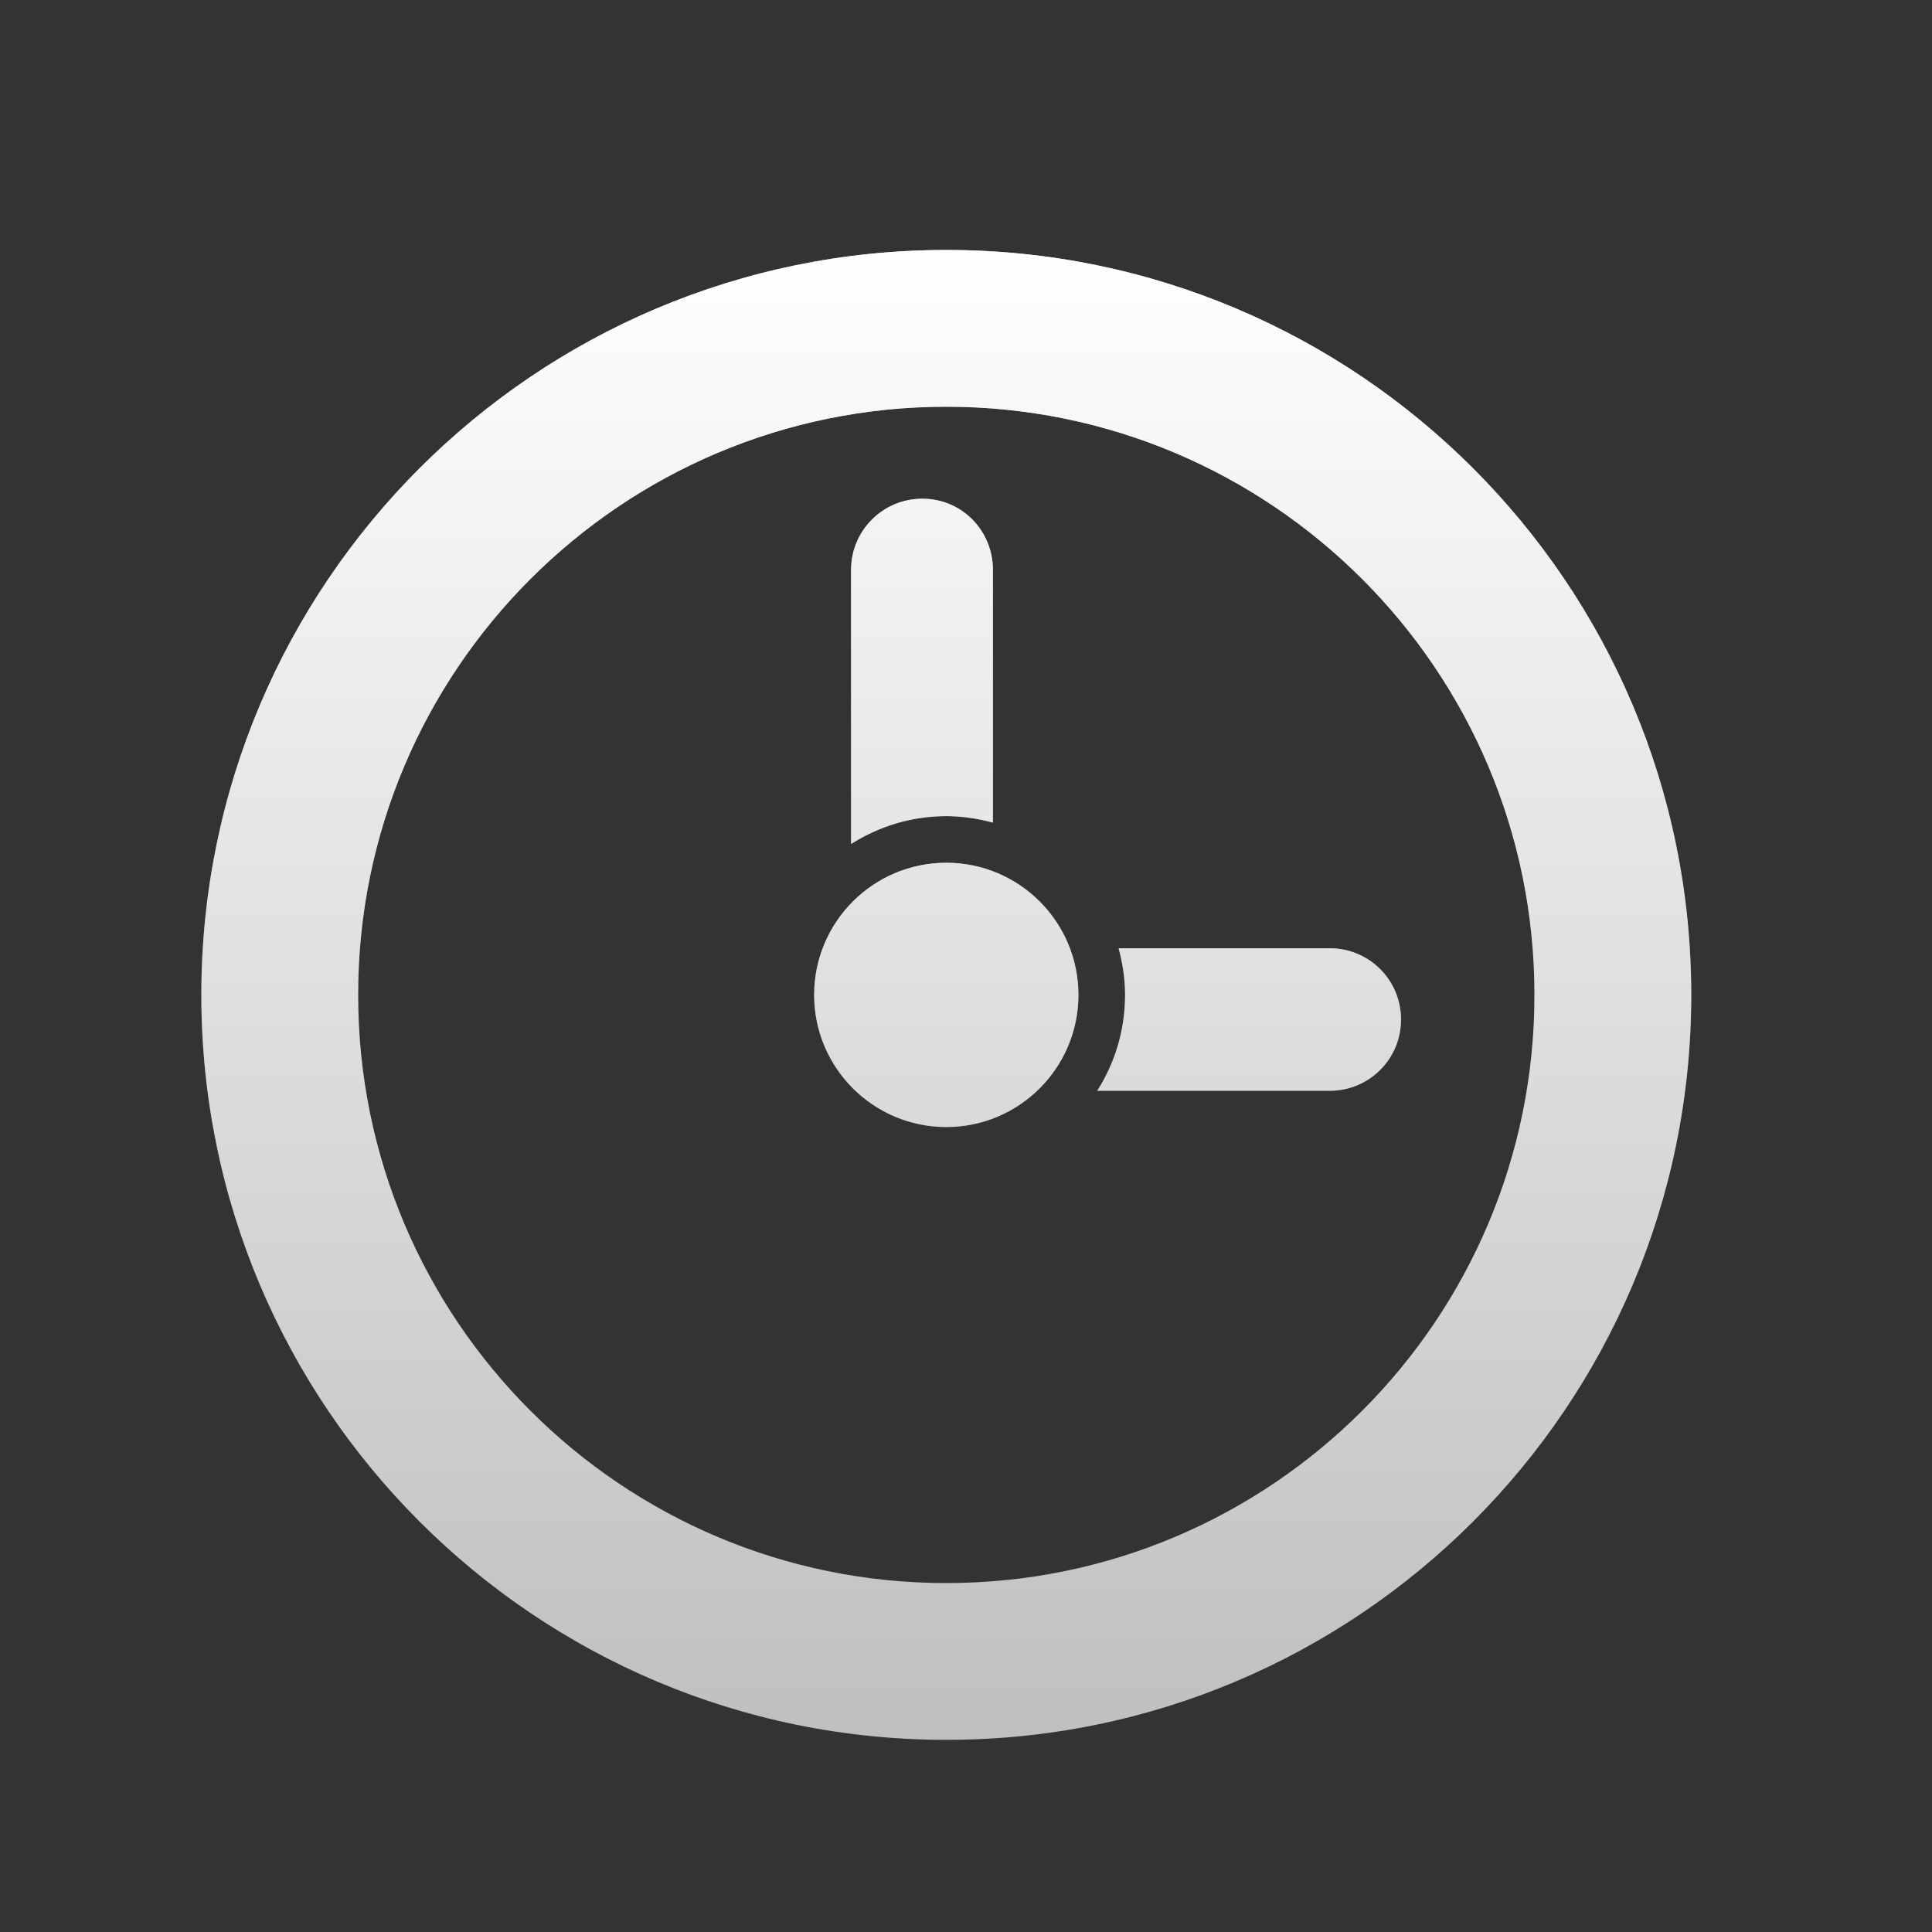 <?xml version="1.0" encoding="UTF-8" standalone="no"?>
<!-- Created with Inkscape (http://www.inkscape.org/) -->

<svg
   xmlns:dc="http://purl.org/dc/elements/1.1/"
   xmlns:cc="http://creativecommons.org/ns#"
   xmlns:rdf="http://www.w3.org/1999/02/22-rdf-syntax-ns#"
   xmlns:svg="http://www.w3.org/2000/svg"
   xmlns="http://www.w3.org/2000/svg"
   xmlns:xlink="http://www.w3.org/1999/xlink"
   xmlns:sodipodi="http://sodipodi.sourceforge.net/DTD/sodipodi-0.dtd"
   xmlns:inkscape="http://www.inkscape.org/namespaces/inkscape"
   width="96"
   height="96"
   id="svg2"
   version="1.1"
   inkscape:version="0.48.1 r9760"
   sodipodi:docname="appoinment-soon.svg">
  <rect width="100%" height="100%" fill="#333333" stroke="none"/>
  <defs
     id="defs4">
    <linearGradient
       inkscape:collect="always"
       id="linearGradient3806">
      <stop
         style="stop-color:#ffffff;stop-opacity:1;"
         offset="0"
         id="stop3808" />
      <stop
         style="stop-color:#ffffff;stop-opacity:0;"
         offset="1"
         id="stop3810" />
    </linearGradient>
    <linearGradient
       inkscape:collect="always"
       xlink:href="#linearGradient3806"
       id="linearGradient3818"
       gradientUnits="userSpaceOnUse"
       gradientTransform="matrix(0,1,-1,0,1050.987,953.612)"
       x1="12.75"
       y1="1002.3"
       x2="84.625"
       y2="1002.3" />
  </defs>
  <sodipodi:namedview
     id="base"
     pagecolor="#ffffff"
     bordercolor="#666666"
     borderopacity="1.0"
     inkscape:pageopacity="0.0"
     inkscape:pageshadow="2"
     inkscape:zoom="2.4583333"
     inkscape:cx="48"
     inkscape:cy="48"
     inkscape:document-units="px"
     inkscape:current-layer="layer1"
     showgrid="false"
     inkscape:window-width="564"
     inkscape:window-height="426"
     inkscape:window-x="263"
     inkscape:window-y="162"
     inkscape:window-maximized="0" />
  <g
     inkscape:label="Layer 1"
     inkscape:groupmode="layer"
     id="layer1"
     transform="translate(0,-956.362)">
    <g
       id="g3814"
       transform="matrix(1.03,0,0,1.03,-3.127,-26.57)">
      <path
         id="path2985"
         transform="translate(0,956.362)"
         d="M 48.688,10 C 28.846,10 12.75,26.096 12.75,45.938 12.75,65.779 28.846,81.875 48.688,81.875 68.529,81.875 84.625,65.779 84.625,45.938 84.625,26.096 68.529,10 48.688,10 z m 0,7.562 c 15.667,0 28.375,12.708 28.375,28.375 0,15.667 -12.708,28.375 -28.375,28.375 -15.667,0 -28.375,-12.708 -28.375,-28.375 0,-15.667 12.708,-28.375 28.375,-28.375 z M 47.531,22 c -1.903,0 -3.438,1.534 -3.438,3.438 l 0,13.219 c 1.333,-0.844 2.899,-1.344 4.594,-1.344 0.78,0 1.532,0.119 2.25,0.312 l 0,-12.188 C 50.938,23.534 49.435,22 47.531,22 z m 1.156,17.562 c -3.519,0 -6.375,2.856 -6.375,6.375 0,3.519 2.856,6.375 6.375,6.375 3.519,0 6.375,-2.856 6.375,-6.375 0,-3.519 -2.856,-6.375 -6.375,-6.375 z M 57,43.688 c 0.194,0.718 0.312,1.47 0.312,2.25 0,1.704 -0.491,3.287 -1.344,4.625 l 11.219,0 c 1.903,0 3.438,-1.534 3.438,-3.438 0,-1.903 -1.534,-3.438 -3.438,-3.438 l -10.188,0 z"
         style="fill:#bfbfbf;fill-opacity:1;stroke:none"
         inkscape:connector-curvature="0" />
      <path
         inkscape:connector-curvature="0"
         style="fill:url(#linearGradient3818);fill-opacity:1;stroke:none"
         d="m 48.687,966.362 c -19.842,0 -35.938,16.096 -35.938,35.938 0,19.842 16.096,35.938 35.938,35.938 19.842,0 35.938,-16.096 35.938,-35.938 0,-19.842 -16.096,-35.938 -35.938,-35.938 z m 0,7.562 c 15.667,0 28.375,12.708 28.375,28.375 0,15.667 -12.708,28.375 -28.375,28.375 -15.667,0 -28.375,-12.708 -28.375,-28.375 0,-15.667 12.708,-28.375 28.375,-28.375 z m -1.156,4.438 c -1.903,0 -3.438,1.534 -3.438,3.438 l 0,13.219 c 1.333,-0.844 2.899,-1.344 4.594,-1.344 0.78,0 1.532,0.119 2.25,0.312 l 0,-12.188 c 0,-1.903 -1.503,-3.438 -3.406,-3.438 z m 1.156,17.562 c -3.519,0 -6.375,2.856 -6.375,6.375 0,3.519 2.856,6.375 6.375,6.375 3.519,0 6.375,-2.856 6.375,-6.375 0,-3.519 -2.856,-6.375 -6.375,-6.375 z m 8.313,4.125 c 0.194,0.718 0.312,1.47 0.312,2.25 0,1.704 -0.491,3.287 -1.344,4.625 l 11.219,0 c 1.903,0 3.438,-1.534 3.438,-3.438 0,-1.903 -1.534,-3.438 -3.438,-3.438 l -10.188,0 z"
         id="path3804" />
    </g>
  </g>
</svg>
